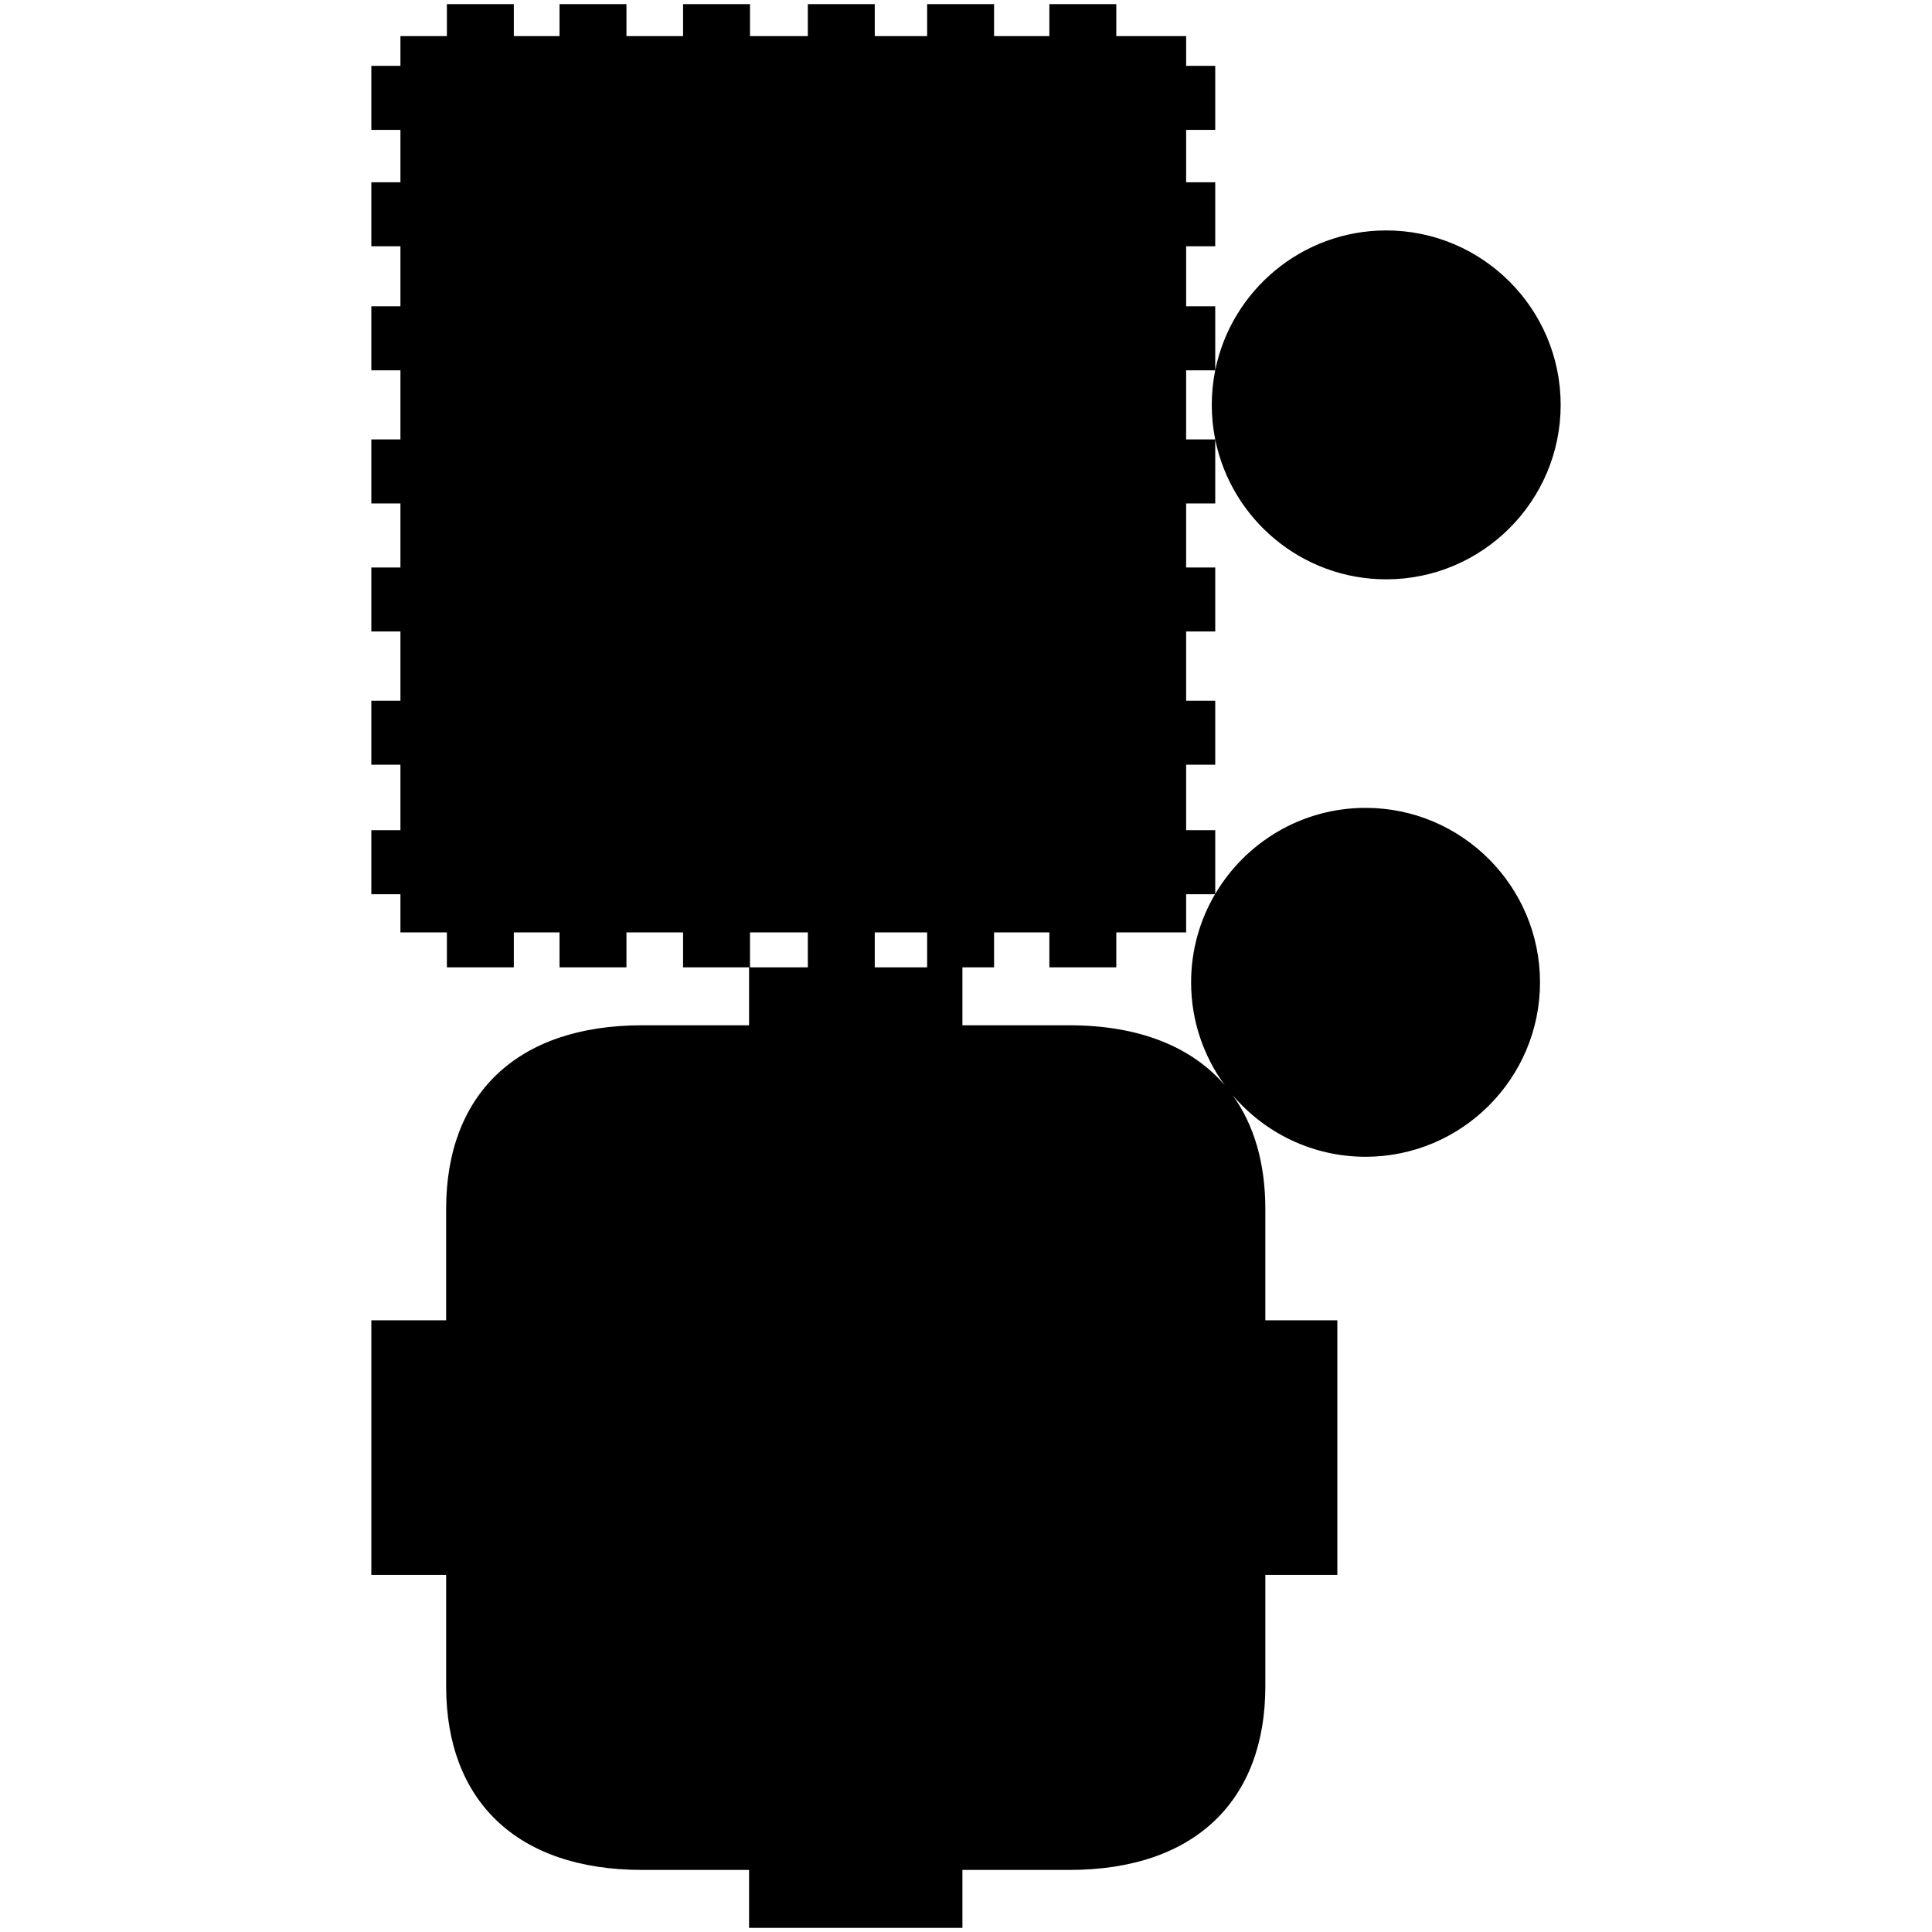 <?xml version="1.0" encoding="utf-8"?>
<!-- Generator: Adobe Illustrator 16.0.0, SVG Export Plug-In . SVG Version: 6.00 Build 0)  -->
<!DOCTYPE svg PUBLIC "-//W3C//DTD SVG 1.1//EN" "http://www.w3.org/Graphics/SVG/1.1/DTD/svg11.dtd">
<svg version="1.1" id="Calque_1" xmlns="http://www.w3.org/2000/svg" xmlns:xlink="http://www.w3.org/1999/xlink" x="0px" y="0px"
	 width="1190.551px" height="1190.551px" viewBox="0 0 1190.551 1190.551" enable-background="new 0 0 1190.551 1190.551"
	 xml:space="preserve">
<path d="M841.49,497.832c-39.402,0-73.914,21.312-92.631,53.01v-39.248h-17.932v-40.348h17.932v-39.451h-17.932v-42.652h17.932
	v-39.449h-17.932V310.24h17.932v-39.388c9.932,49.08,53.4,86.145,105.365,86.145c59.273,0,107.5-48.226,107.5-107.5
	c0-59.275-48.227-107.502-107.5-107.502c-51.965,0-95.434,37.066-105.365,86.146V188.75h-17.932v-36.985h17.932v-39.451h-17.932
	V80.038h17.932V40.584h-17.932V22.267h-43.037V2.542h-41.244v19.725h-34.072V2.542h-41.243v19.725h-32.279V2.542h-41.244v19.725
	H462.17V2.542h-41.246v19.725h-34.886V2.542h-41.243v19.725h-28.164V2.542h-41.244v19.725h-28.63v18.318h-17.93v39.453h17.93v32.275
	h-17.93v39.451h17.93v36.985h-17.93v39.453h17.93v42.588h-17.93v39.449h17.93v39.454h-17.93v39.449h17.93v42.652h-17.93v39.451
	h17.93v40.348h-17.93v39.451h17.93v23.536h28.63v21.519h41.244v-21.517h28.164v21.519h41.243v-21.519h34.886v21.519h40.664v35.708
	h-65.855c-77.909,0-120.808,43.283-120.808,113.08c0,24.754,0,68.713,0,68.713h-46.099v77.369v2.166v77.367h46.1
	c0,0,0,43.963,0,68.715c0,69.799,42.896,113.084,120.807,113.084h65.855v35.707h64.926h1.624h64.926v-35.707h65.855
	c77.912,0,120.809-43.285,120.809-113.084c0-24.752,0-68.715,0-68.715h44.379v-77.367v-2.166v-77.367h-44.381c0,0,0-43.961,0-68.713
	c0-27.953-6.887-51.648-20.141-70.02c19.732,23.209,49.127,37.961,81.906,37.961c59.273,0,107.5-48.225,107.5-107.5
	C948.99,546.058,900.764,497.827,841.49,497.832z M730.93,228.203h17.918c-1.389,6.885-2.121,14.005-2.121,21.294
	s0.732,14.409,2.121,21.294H730.93V228.203L730.93,228.203z M462.17,596.101v-21.519h35.639v21.519H462.17L462.17,596.101z
	 M539.052,596.101v-21.519h32.279v21.519H539.052L539.052,596.101z M658.918,631.809h-65.856v-35.708h19.514v-21.519h34.07v21.519
	h41.244v-21.519h43.039v-23.536h17.809c-9.365,15.943-14.748,34.497-14.748,54.287c0,23.652,7.684,45.539,20.68,63.311
	C734.33,645.035,701.975,631.809,658.918,631.809z"/>
</svg>
